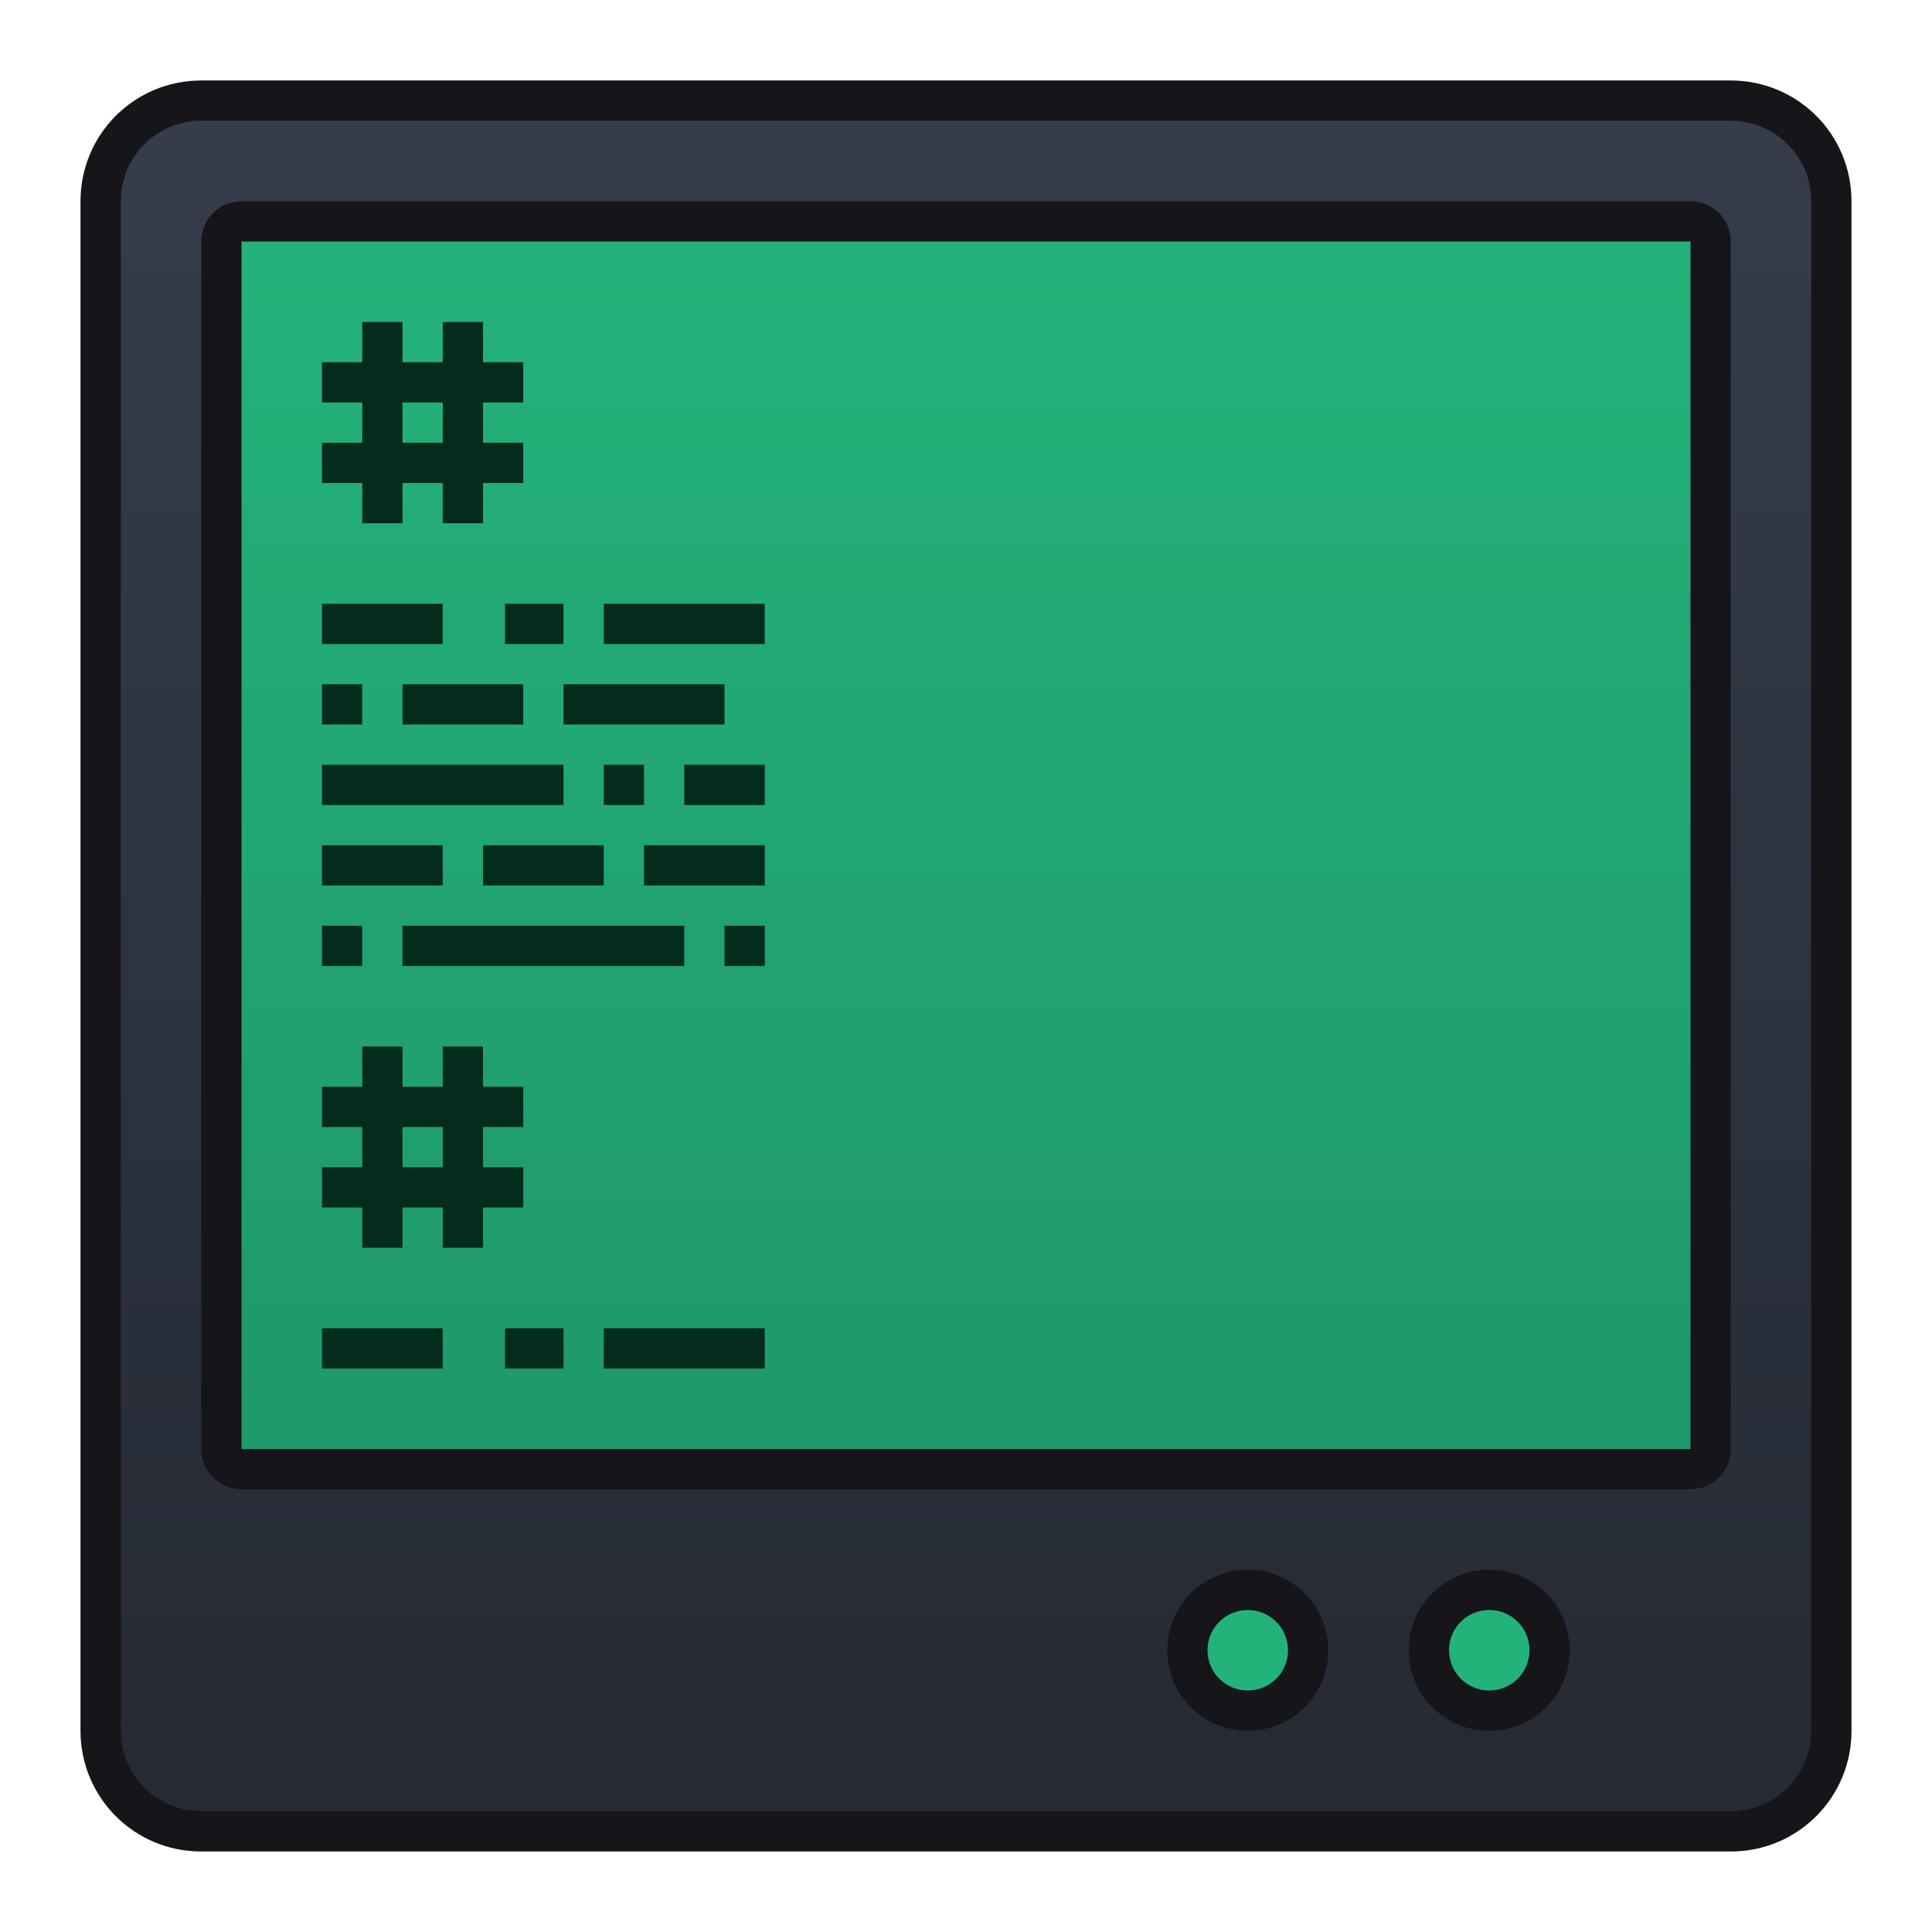 <?xml version="1.0" encoding="UTF-8" standalone="no"?>
<!-- Created with Inkscape (http://www.inkscape.org/) -->

<svg
   xmlns:dc="http://purl.org/dc/elements/1.1/"
   xmlns:cc="http://creativecommons.org/ns#"
   xmlns:rdf="http://www.w3.org/1999/02/22-rdf-syntax-ns#"
   xmlns:svg="http://www.w3.org/2000/svg"
   xmlns="http://www.w3.org/2000/svg"
   xmlns:xlink="http://www.w3.org/1999/xlink"
   xmlns:sodipodi="http://sodipodi.sourceforge.net/DTD/sodipodi-0.dtd"
   xmlns:inkscape="http://www.inkscape.org/namespaces/inkscape"
   width="48"
   height="48"
   viewBox="0 0 48 48"
   version="1.1"
   id="svg8"
   inkscape:version="0.92.2 2405546, 2018-03-11"
   sodipodi:docname="yast-bootloader.svg">
  <title
     id="title7895">Antu icon Theme</title>
  <defs
     id="defs2">
    <linearGradient
       gradientTransform="translate(-56,-8)"
       inkscape:collect="always"
       xlink:href="#linearGradient825"
       id="linearGradient18806"
       x1="24"
       y1="301.65"
       x2="24"
       y2="272.65"
       gradientUnits="userSpaceOnUse" />
    <linearGradient
       gradientTransform="translate(-56,-8)"
       inkscape:collect="always"
       xlink:href="#linearGradient4506"
       id="linearGradient18825"
       x1="24"
       y1="310.65"
       x2="24"
       y2="269.65"
       gradientUnits="userSpaceOnUse" />
    <style
       type="text/css"
       id="current-color-scheme">
      .ColorScheme-Text {
        color:#122036;
      }
      </style>
    <style
       id="current-color-scheme-1"
       type="text/css">
      .ColorScheme-Text {
        color:#122036;
      }
      </style>
    <linearGradient
       inkscape:collect="always"
       id="linearGradient4506">
      <stop
         style="stop-color:#252a34;stop-opacity:1"
         offset="0"
         id="stop4502" />
      <stop
         style="stop-color:#353d4b;stop-opacity:1"
         offset="1"
         id="stop4504" />
    </linearGradient>
    <linearGradient
       id="linearGradient825"
       inkscape:collect="always">
      <stop
         id="stop821"
         offset="0"
         style="stop-color:#1f996a;stop-opacity:1" />
      <stop
         id="stop823"
         offset="1"
         style="stop-color:#24b27b;stop-opacity:1" />
    </linearGradient>
  </defs>
  <sodipodi:namedview
     id="base"
     pagecolor="#ffffff"
     bordercolor="#666666"
     borderopacity="1.0"
     inkscape:pageopacity="0.0"
     inkscape:pageshadow="2"
     inkscape:zoom="1"
     inkscape:cx="101.49022"
     inkscape:cy="47.763274"
     inkscape:document-units="px"
     inkscape:current-layer="g19473"
     showgrid="true"
     units="px"
     inkscape:window-width="1360"
     inkscape:window-height="711"
     inkscape:window-x="0"
     inkscape:window-y="28"
     inkscape:window-maximized="1"
     objecttolerance="10"
     gridtolerance="10"
     guidetolerance="10"
     inkscape:snap-bbox="true"
     inkscape:bbox-paths="true"
     inkscape:bbox-nodes="true"
     inkscape:snap-bbox-edge-midpoints="true"
     inkscape:snap-bbox-midpoints="true"
     inkscape:object-paths="true"
     inkscape:snap-intersection-paths="true">
    <inkscape:grid
       type="xygrid"
       id="grid7897"
       empspacing="4" />
  </sodipodi:namedview>
  <g
     inkscape:label="Capa 1"
     inkscape:groupmode="layer"
     id="layer1"
     transform="translate(0,-266.65)">
    <g
       id="g19473"
       transform="translate(56,8)">
      <path
         id="rect18678-7"
         d="m -51,260.65 h 38 c 1.662,0 3,1.338 3,3 v 38 c 0,1.662 -1.338,3 -3,3 h -38 c -1.662,0 -3,-1.338 -3,-3 v -38 c 0,-1.662 1.338,-3 3,-3 z"
         style="opacity:1;vector-effect:none;fill:#15151a;fill-opacity:1;stroke:none;stroke-width:2;stroke-linecap:round;stroke-linejoin:round;stroke-miterlimit:4;stroke-dasharray:none;stroke-dashoffset:0;stroke-opacity:1;paint-order:markers stroke fill"
         inkscape:connector-curvature="0" />
      <path
         id="rect18695"
         d="m -51,261.65 h 38 c 1.108,0 2,0.892 2,2 v 38 c 0,1.108 -0.892,2 -2,2 h -38 c -1.108,0 -2,-0.892 -2,-2 v -38 c 0,-1.108 0.892,-2 2,-2 z"
         style="opacity:1;vector-effect:none;fill:url(#linearGradient18825);fill-opacity:1.0;stroke:none;stroke-width:2;stroke-linecap:round;stroke-linejoin:round;stroke-miterlimit:4;stroke-dasharray:none;stroke-dashoffset:0;stroke-opacity:1;paint-order:markers stroke fill"
         inkscape:connector-curvature="0" />
      <path
         id="rect18678"
         d="m -50,263.65 h 36 c 0.554,0 1,0.446 1,1 V 294.65 c 0,0.554 -0.446,1 -1,1 H -50 C -50.554,295.65 -51,295.204 -51,294.65 v -30 c 0,-0.554 0.446,-1 1,-1 z"
         style="opacity:1;vector-effect:none;fill:#15151a;fill-opacity:1;stroke:none;stroke-width:2;stroke-linecap:round;stroke-linejoin:round;stroke-miterlimit:4;stroke-dasharray:none;stroke-dashoffset:0;stroke-opacity:1;paint-order:markers stroke fill"
         inkscape:connector-curvature="0" />
      <path
         id="rect18676"
         d="m -50,264.65 h 36 v 30 h -36 z"
         style="opacity:1;vector-effect:none;fill:url(#linearGradient18806);fill-opacity:1.0;stroke:none;stroke-width:2;stroke-linecap:round;stroke-linejoin:round;stroke-miterlimit:4;stroke-dasharray:none;stroke-dashoffset:0;stroke-opacity:1;paint-order:markers stroke fill"
         inkscape:connector-curvature="0" />
      <path
         id="rect18709"
         d="m -25,297.65 c -1.108,0 -2,0.892 -2,2 0,1.108 0.892,2 2,2 1.108,0 2,-0.892 2,-2 0,-1.108 -0.892,-2 -2,-2 z m 6,0 c -1.108,0 -2,0.892 -2,2 0,1.108 0.892,2 2,2 1.108,0 2,-0.892 2,-2 0,-1.108 -0.892,-2 -2,-2 z"
         style="opacity:1;vector-effect:none;fill:#15151a;fill-opacity:1;stroke:none;stroke-width:2;stroke-linecap:round;stroke-linejoin:round;stroke-miterlimit:4;stroke-dasharray:none;stroke-dashoffset:0;stroke-opacity:1;paint-order:markers stroke fill"
         inkscape:connector-curvature="0" />
      <path
         id="rect18711"
         d="m -25,298.65 c -0.554,0 -1,0.446 -1,1 0,0.554 0.446,1 1,1 0.554,0 1,-0.446 1,-1 0,-0.554 -0.446,-1 -1,-1 z m 6,0 c -0.554,0 -1,0.446 -1,1 0,0.554 0.446,1 1,1 0.554,0 1,-0.446 1,-1 0,-0.554 -0.446,-1 -1,-1 z"
         style="opacity:1;vector-effect:none;fill:#24b27b;fill-opacity:1;stroke:none;stroke-width:2;stroke-linecap:round;stroke-linejoin:round;stroke-miterlimit:4;stroke-dasharray:none;stroke-dashoffset:0;stroke-opacity:1;paint-order:markers stroke fill"
         inkscape:connector-curvature="0" />
      <path
         style="opacity:1;fill:#042c1c;fill-opacity:1;stroke:none;stroke-width:8;stroke-linecap:round;stroke-linejoin:round;stroke-miterlimit:4;stroke-dasharray:none;stroke-dashoffset:0;stroke-opacity:1"
         d="M 9 8 L 9 9 L 8 9 L 8 10 L 9 10 L 9 11 L 8 11 L 8 12 L 9 12 L 9 13 L 10 13 L 10 12 L 11 12 L 11 13 L 12 13 L 12 12 L 13 12 L 13 11 L 12 11 L 12 10 L 13 10 L 13 9 L 12 9 L 12 8 L 11 8 L 11 9 L 10 9 L 10 8 L 9 8 z M 10 10 L 11 10 L 11 11 L 10 11 L 10 10 z M 8 15 L 8 16 L 11 16 L 11 15 L 8 15 z M 12.547 15 L 12.547 16 L 14 16 L 14 15 L 12.547 15 z M 15 15 L 15 16 L 19 16 L 19 15 L 15 15 z M 8 17 L 8 18 L 9 18 L 9 17 L 8 17 z M 10 17 L 10 18 L 13 18 L 13 17 L 10 17 z M 14 17 L 14 18 L 18 18 L 18 17 L 14 17 z M 8 19 L 8 20 L 14 20 L 14 19 L 8 19 z M 15 19 L 15 20 L 16 20 L 16 19 L 15 19 z M 17 19 L 17 20 L 19 20 L 19 19 L 17 19 z M 8 21 L 8 22 L 11 22 L 11 21 L 8 21 z M 12 21 L 12 22 L 15 22 L 15 21 L 12 21 z M 16 21 L 16 22 L 19 22 L 19 21 L 16 21 z M 8 23 L 8 24 L 9 24 L 9 23 L 8 23 z M 10 23 L 10 24 L 17 24 L 17 23 L 10 23 z M 18 23 L 18 24 L 19 24 L 19 23 L 18 23 z M 9 26 L 9 27 L 8 27 L 8 28 L 9 28 L 9 29 L 8 29 L 8 30 L 9 30 L 9 31 L 10 31 L 10 30 L 11 30 L 11 31 L 12 31 L 12 30 L 13 30 L 13 29 L 12 29 L 12 28 L 13 28 L 13 27 L 12 27 L 12 26 L 11 26 L 11 27 L 10 27 L 10 26 L 9 26 z M 10 28 L 11 28 L 11 29 L 10 29 L 10 28 z M 8 33 L 8 34 L 11 34 L 11 33 L 8 33 z M 12.547 33 L 12.547 34 L 14 34 L 14 33 L 12.547 33 z M 15 33 L 15 34 L 19 34 L 19 33 L 15 33 z "
         transform="translate(-56,258.65)"
         id="rect1045-9-7" />
    </g>
  </g>
</svg>
